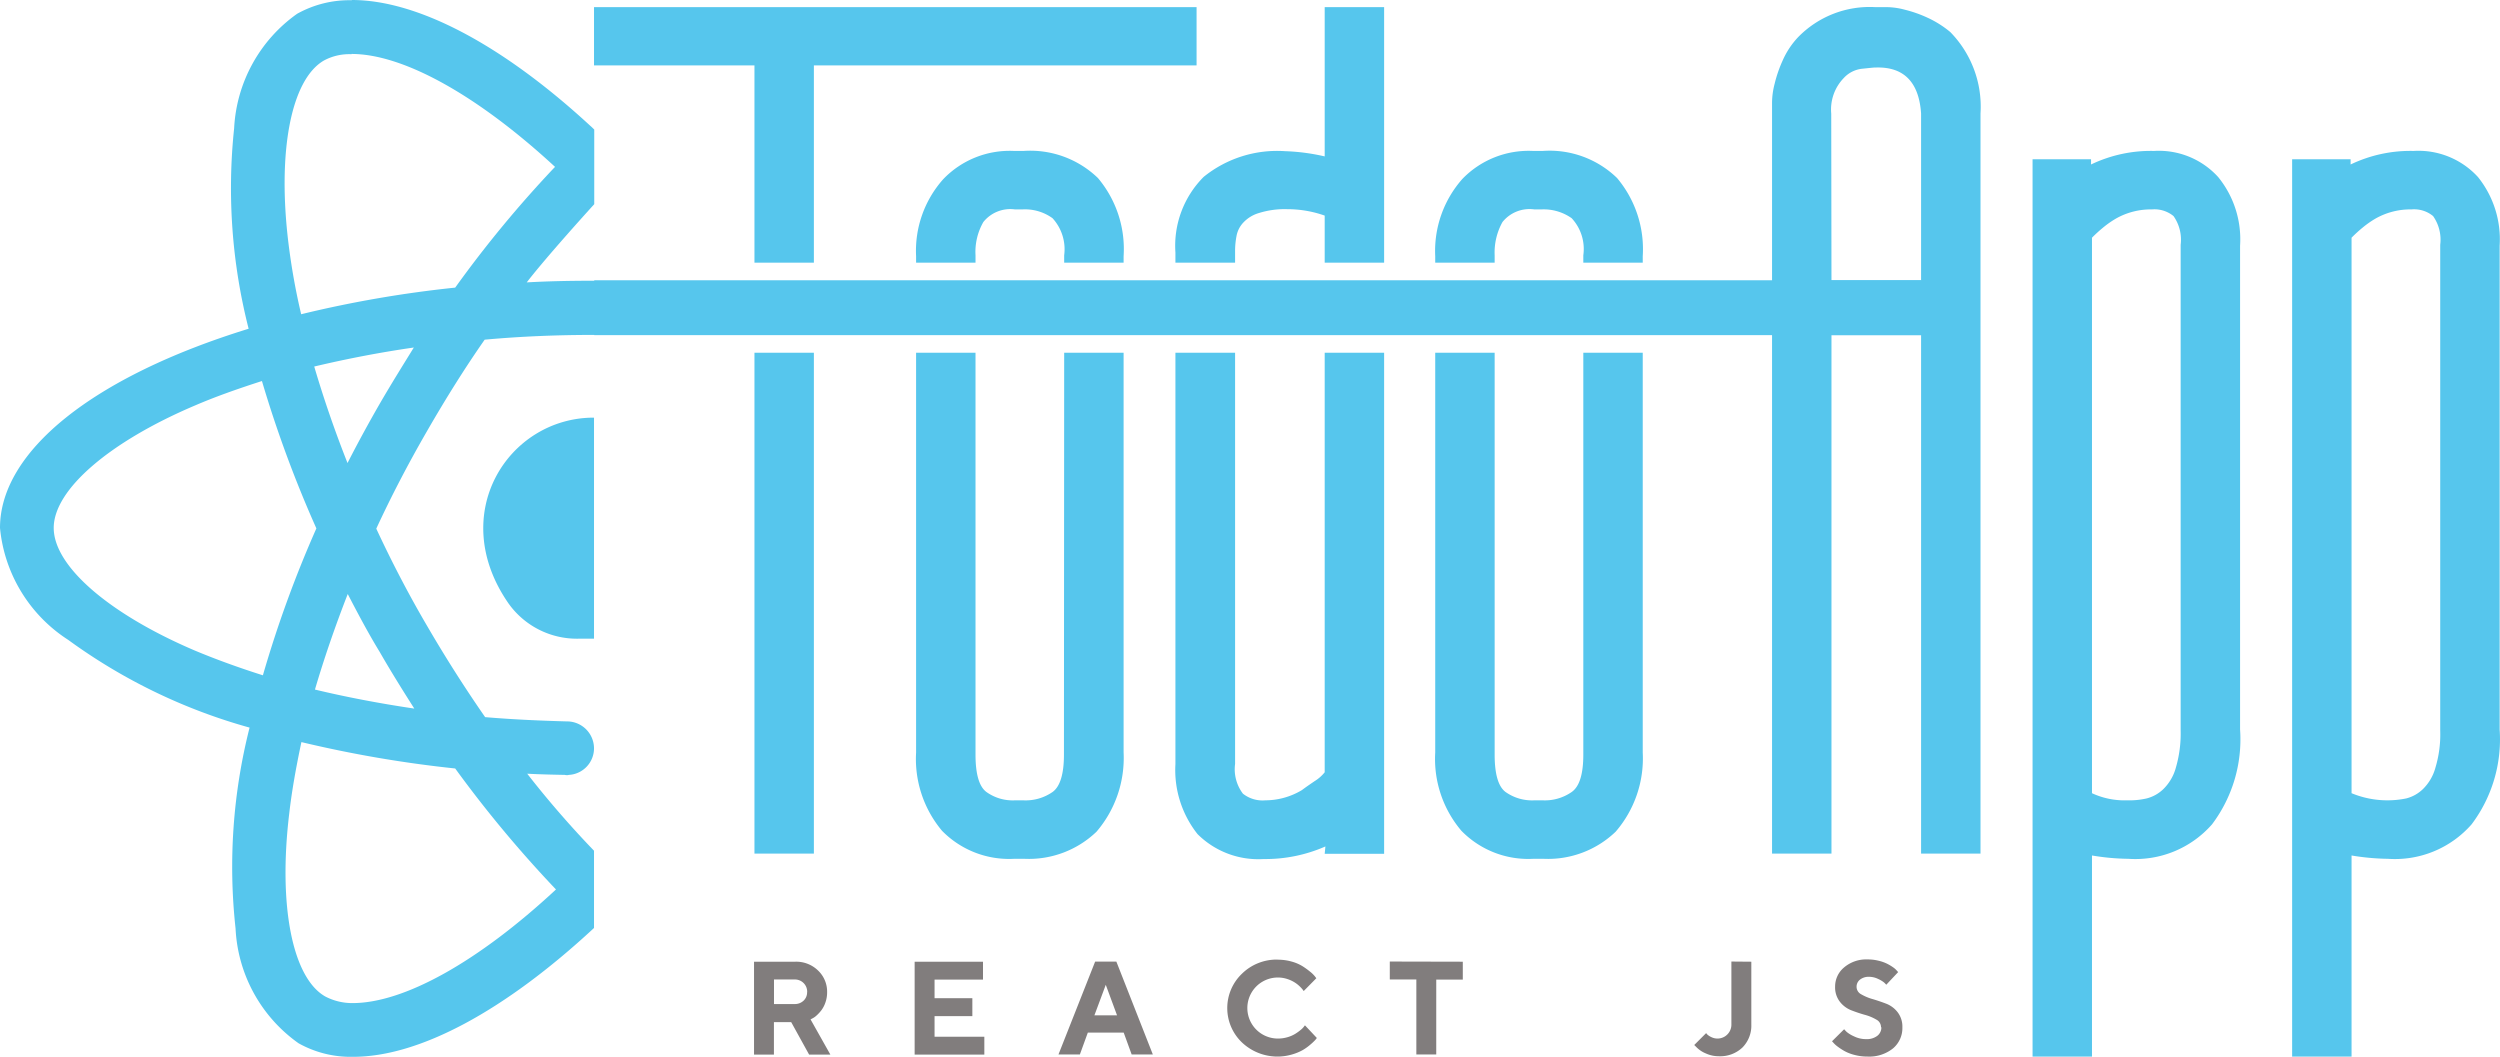<svg xmlns="http://www.w3.org/2000/svg" width="105.175" height="44.461" viewBox="0 0 105.175 44.461"><path d="M31.722,44.367h.837V43h.726l.755,1.368h.894L34.1,42.886l.071-.038a.725.725,0,0,0,.178-.123,1.589,1.589,0,0,0,.2-.215,1.167,1.167,0,0,0,.174-.329,1.284,1.284,0,0,0,.074-.438,1.228,1.228,0,0,0-.38-.912,1.316,1.316,0,0,0-.962-.372H31.722Zm2.233-2.626a.478.478,0,0,1-.151.359.525.525,0,0,1-.379.14h-.863V41.207h.864a.515.515,0,0,1,.532.534Zm5.362,1.874v-.867h1.59v-.754h-1.59v-.782h2.038v-.753H38.479v3.908h2.932v-.752Zm7.677-.9h-.952l.478-1.284Zm.28.726.335.921H48.5l-1.535-3.908h-.892l-1.543,3.908h.9l.335-.921Zm6.478-3.071a2.084,2.084,0,0,0-1.509.6,2,2,0,0,0,0,2.88,2.174,2.174,0,0,0,2.1.515,2.115,2.115,0,0,0,.46-.187,2.09,2.09,0,0,0,.33-.237,2.223,2.223,0,0,0,.2-.189.773.773,0,0,0,.066-.085l-.5-.532-.043.057a.843.843,0,0,1-.14.14,2.017,2.017,0,0,1-.226.162,1.315,1.315,0,0,1-.322.14,1.412,1.412,0,0,1-.408.058,1.284,1.284,0,1,1,0-2.568,1.261,1.261,0,0,1,.39.061,1.4,1.4,0,0,1,.308.14,1.3,1.3,0,0,1,.216.167,1.216,1.216,0,0,1,.129.14l.044.061.531-.539-.063-.082a1.252,1.252,0,0,0-.2-.194,3.228,3.228,0,0,0-.317-.229,1.767,1.767,0,0,0-.456-.195,2.121,2.121,0,0,0-.587-.08Zm4.717.082v.755h1.117v3.155h.837V41.212H61.54v-.753Zm14.371,0v2.654a.585.585,0,0,1-.845.525.646.646,0,0,1-.165-.106c-.024-.027-.042-.047-.053-.062l-.5.5.117.116a1.164,1.164,0,0,0,.366.237,1.3,1.3,0,0,0,.558.12,1.354,1.354,0,0,0,.991-.372,1.306,1.306,0,0,0,.369-.962V40.459Zm6.31,2.764a.447.447,0,0,1-.17.36.725.725,0,0,1-.474.14A1.121,1.121,0,0,1,78,43.6a1.293,1.293,0,0,1-.31-.187c-.046-.046-.082-.084-.107-.113l-.51.506.063.068a1.145,1.145,0,0,0,.18.161,2.625,2.625,0,0,0,.291.188,1.793,1.793,0,0,0,.418.159,2.05,2.05,0,0,0,.528.067,1.6,1.6,0,0,0,1.086-.343,1.118,1.118,0,0,0,.394-.887.99.99,0,0,0-.2-.635,1.115,1.115,0,0,0-.484-.36q-.283-.108-.563-.191a2.042,2.042,0,0,1-.48-.2.357.357,0,0,1-.2-.316.375.375,0,0,1,.139-.3.585.585,0,0,1,.386-.123.877.877,0,0,1,.386.092,1.139,1.139,0,0,1,.247.148,1.219,1.219,0,0,1,.091.094l.5-.532-.049-.054a.814.814,0,0,0-.153-.14,2.069,2.069,0,0,0-.251-.152,1.656,1.656,0,0,0-.367-.131,1.865,1.865,0,0,0-.464-.056,1.435,1.435,0,0,0-.988.335,1.042,1.042,0,0,0-.38.809.991.991,0,0,0,.2.636,1.128,1.128,0,0,0,.481.36c.186.072.375.136.567.19a1.928,1.928,0,0,1,.483.2.357.357,0,0,1,.2.323Z" fill="#817d7d"/><path d="M104.25,7.45a3.392,3.392,0,0,0-2.71-1.1,5.81,5.81,0,0,0-2.65.57V6.7H96.43V44.45h2.5V35.99a9.892,9.892,0,0,0,1.53.14,4.288,4.288,0,0,0,3.52-1.45,5.943,5.943,0,0,0,1.18-3.99V10.34a4.19,4.19,0,0,0-.91-2.89m-1.59,23.28a4.849,4.849,0,0,1-.2,1.56,2,2,0,0,1-.52.9,1.566,1.566,0,0,1-.71.4,3.944,3.944,0,0,1-2.3-.22V10a6.017,6.017,0,0,1,.46-.42,4.039,4.039,0,0,1,.54-.38,2.97,2.97,0,0,1,1.52-.39,1.256,1.256,0,0,1,.91.28,1.727,1.727,0,0,1,.3,1.21ZM93.32,7.45a3.371,3.371,0,0,0-2.7-1.1,5.81,5.81,0,0,0-2.65.57V6.7H85.51V44.45h2.5V35.99a9.671,9.671,0,0,0,1.53.14,4.288,4.288,0,0,0,3.52-1.45,5.943,5.943,0,0,0,1.18-3.99V10.34a4.15,4.15,0,0,0-.92-2.89M91.74,30.73a5.144,5.144,0,0,1-.2,1.56,2,2,0,0,1-.52.9,1.566,1.566,0,0,1-.71.4,3.294,3.294,0,0,1-.83.08,3.259,3.259,0,0,1-1.47-.3V10a6.015,6.015,0,0,1,.46-.42,4.039,4.039,0,0,1,.54-.38,2.97,2.97,0,0,1,1.52-.39,1.269,1.269,0,0,1,.91.28,1.727,1.727,0,0,1,.3,1.21ZM82.05,1.35a4.277,4.277,0,0,0-.97-.61,5.244,5.244,0,0,0-.94-.33A3.012,3.012,0,0,0,79.35.3h-.46a4.207,4.207,0,0,0-3.25,1.27,3.467,3.467,0,0,0-.65.99,5.443,5.443,0,0,0-.33.96,3.224,3.224,0,0,0-.11.81V35.91h2.5V14.1h3.77V35.91h2.5V4.77a4.482,4.482,0,0,0-1.27-3.42M80.82,11.79H77.05l-.01-7.01a1.9,1.9,0,0,1,.53-1.5,1.222,1.222,0,0,1,.79-.39c.29-.03.47-.05.53-.05h.04c1.17-.03,1.8.62,1.89,1.93ZM68.03,7.49A4.075,4.075,0,0,0,64.9,6.35h-.4a3.876,3.876,0,0,0-2.98,1.18,4.571,4.571,0,0,0-1.14,3.25v.27h2.5v-.31a2.635,2.635,0,0,1,.33-1.4,1.46,1.46,0,0,1,1.34-.53h.3a2.039,2.039,0,0,1,1.27.37,1.9,1.9,0,0,1,.49,1.56v.31h2.5v-.27a4.649,4.649,0,0,0-1.08-3.29M66.61,31.75c0,.81-.16,1.34-.49,1.57a1.978,1.978,0,0,1-1.22.35h-.35a1.931,1.931,0,0,1-1.21-.35c-.31-.23-.46-.76-.46-1.57V14.84h-2.5V31.66a4.665,4.665,0,0,0,1.1,3.29,3.927,3.927,0,0,0,3.02,1.18h.44a4.109,4.109,0,0,0,3.03-1.14,4.72,4.72,0,0,0,1.14-3.33V14.84h-2.5Zm-10.88.74a1.645,1.645,0,0,1-.42.37c-.16.11-.34.23-.54.38a3.008,3.008,0,0,1-1.54.43,1.33,1.33,0,0,1-.94-.28,1.7,1.7,0,0,1-.33-1.25V14.84H49.45V32.15a4.335,4.335,0,0,0,.93,2.94,3.619,3.619,0,0,0,2.78,1.05,6.271,6.271,0,0,0,2.6-.53l-.03.31h2.5V14.84h-2.5ZM55.73.3V6.58a8.59,8.59,0,0,0-1.67-.22,4.91,4.91,0,0,0-3.42,1.08,4.1,4.1,0,0,0-1.19,3.18v.43h2.51v-.49a3.36,3.36,0,0,1,.06-.63,1.112,1.112,0,0,1,.29-.57,1.455,1.455,0,0,1,.66-.4,3.619,3.619,0,0,1,1.18-.16,4.727,4.727,0,0,1,1.58.27v1.98h2.5V.3ZM46.19,7.49a4.1,4.1,0,0,0-3.13-1.14h-.4a3.871,3.871,0,0,0-2.98,1.19,4.532,4.532,0,0,0-1.14,3.24v.27h2.5v-.31a2.525,2.525,0,0,1,.33-1.4,1.452,1.452,0,0,1,1.33-.53h.31a1.978,1.978,0,0,1,1.27.37,1.933,1.933,0,0,1,.49,1.56v.31h2.5v-.27a4.634,4.634,0,0,0-1.08-3.29M44.76,31.75c0,.81-.16,1.34-.48,1.57a1.989,1.989,0,0,1-1.23.35H42.7a1.9,1.9,0,0,1-1.2-.35c-.31-.23-.46-.76-.46-1.57V14.84h-2.5V31.66a4.7,4.7,0,0,0,1.09,3.29,3.948,3.948,0,0,0,3.03,1.18h.44a4.109,4.109,0,0,0,3.03-1.14,4.766,4.766,0,0,0,1.14-3.33V14.84h-2.5ZM24.99.3V2.75h6.75v8.3h2.5V2.75h16.1V.3Zm6.75,35.61h2.5V14.84h-2.5Z" fill="#56c6ed"/><path d="M24.98,17.57c-3.59,0-6.22,4.06-3.57,7.84a3.532,3.532,0,0,0,2.91,1.46h.67v-9.3Z" fill="#56c6ed"/><path d="M25,11.79v.02c-1.02,0-1.95.02-2.84.07C23.04,10.74,25,8.59,25,8.59V5.45s-.12-.12-.17-.16C21.12,1.87,17.56,0,14.8,0V.01a4.514,4.514,0,0,0-2.3.57A6.294,6.294,0,0,0,9.85,5.4a23.925,23.925,0,0,0,.61,8.43C3.91,15.85,0,18.99,0,22.21a6.308,6.308,0,0,0,2.87,4.71,23.671,23.671,0,0,0,7.63,3.69,23.813,23.813,0,0,0-.59,8.45,6.284,6.284,0,0,0,2.65,4.83,4.489,4.489,0,0,0,2.3.57c2.78,0,6.37-1.93,10.13-5.42V35.79a41.282,41.282,0,0,1-2.81-3.24c.58.03,1.1.04,1.58.05a.34.34,0,0,0,.1.01.17.17,0,0,0,.07-.01,1.12,1.12,0,0,0,1.06-1.12,1.136,1.136,0,0,0-1.1-1.13h-.03c-1.11-.03-2.27-.08-3.45-.18-.84-1.21-1.67-2.51-2.46-3.87-.75-1.28-1.46-2.64-2.12-4.06.61-1.32,1.32-2.69,2.11-4.06.84-1.46,1.64-2.73,2.45-3.89,1.53-.14,3.07-.2,4.56-.2H25v.01H80.82V11.79ZM11.06,28.41c-1.04-.33-2-.68-2.86-1.04-3.61-1.54-5.94-3.55-5.94-5.16S4.6,18.59,8.2,17.06c.79-.34,1.67-.66,2.82-1.03a50.027,50.027,0,0,0,2.29,6.2,48.551,48.551,0,0,0-2.25,6.18m8.09,3.92a50.387,50.387,0,0,0,4.24,5.09C20.12,40.46,17,42.2,14.83,42.2a2.443,2.443,0,0,1-1.15-.28c-1.38-.79-1.98-3.82-1.51-7.71.1-.88.27-1.86.51-2.99a50.557,50.557,0,0,0,6.47,1.11m-3.18-4.91c.47.82.97,1.62,1.46,2.39-1.49-.22-2.89-.49-4.18-.8.37-1.26.83-2.61,1.38-4.02.47.91.9,1.71,1.34,2.43m-.02-10.39c-.43.75-.87,1.55-1.33,2.45-.53-1.34-1-2.7-1.4-4.06,1.39-.33,2.8-.6,4.19-.8-.4.65-.94,1.51-1.46,2.41m3.2-4.93a48.757,48.757,0,0,0-6.48,1.12,27.678,27.678,0,0,1-.53-2.95c-.48-3.88.1-6.91,1.48-7.72a2.254,2.254,0,0,1,1.16-.27h.01V2.27c2.17,0,5.29,1.73,8.56,4.75a48.6,48.6,0,0,0-4.2,5.08" fill="#56c6ed"/></svg>